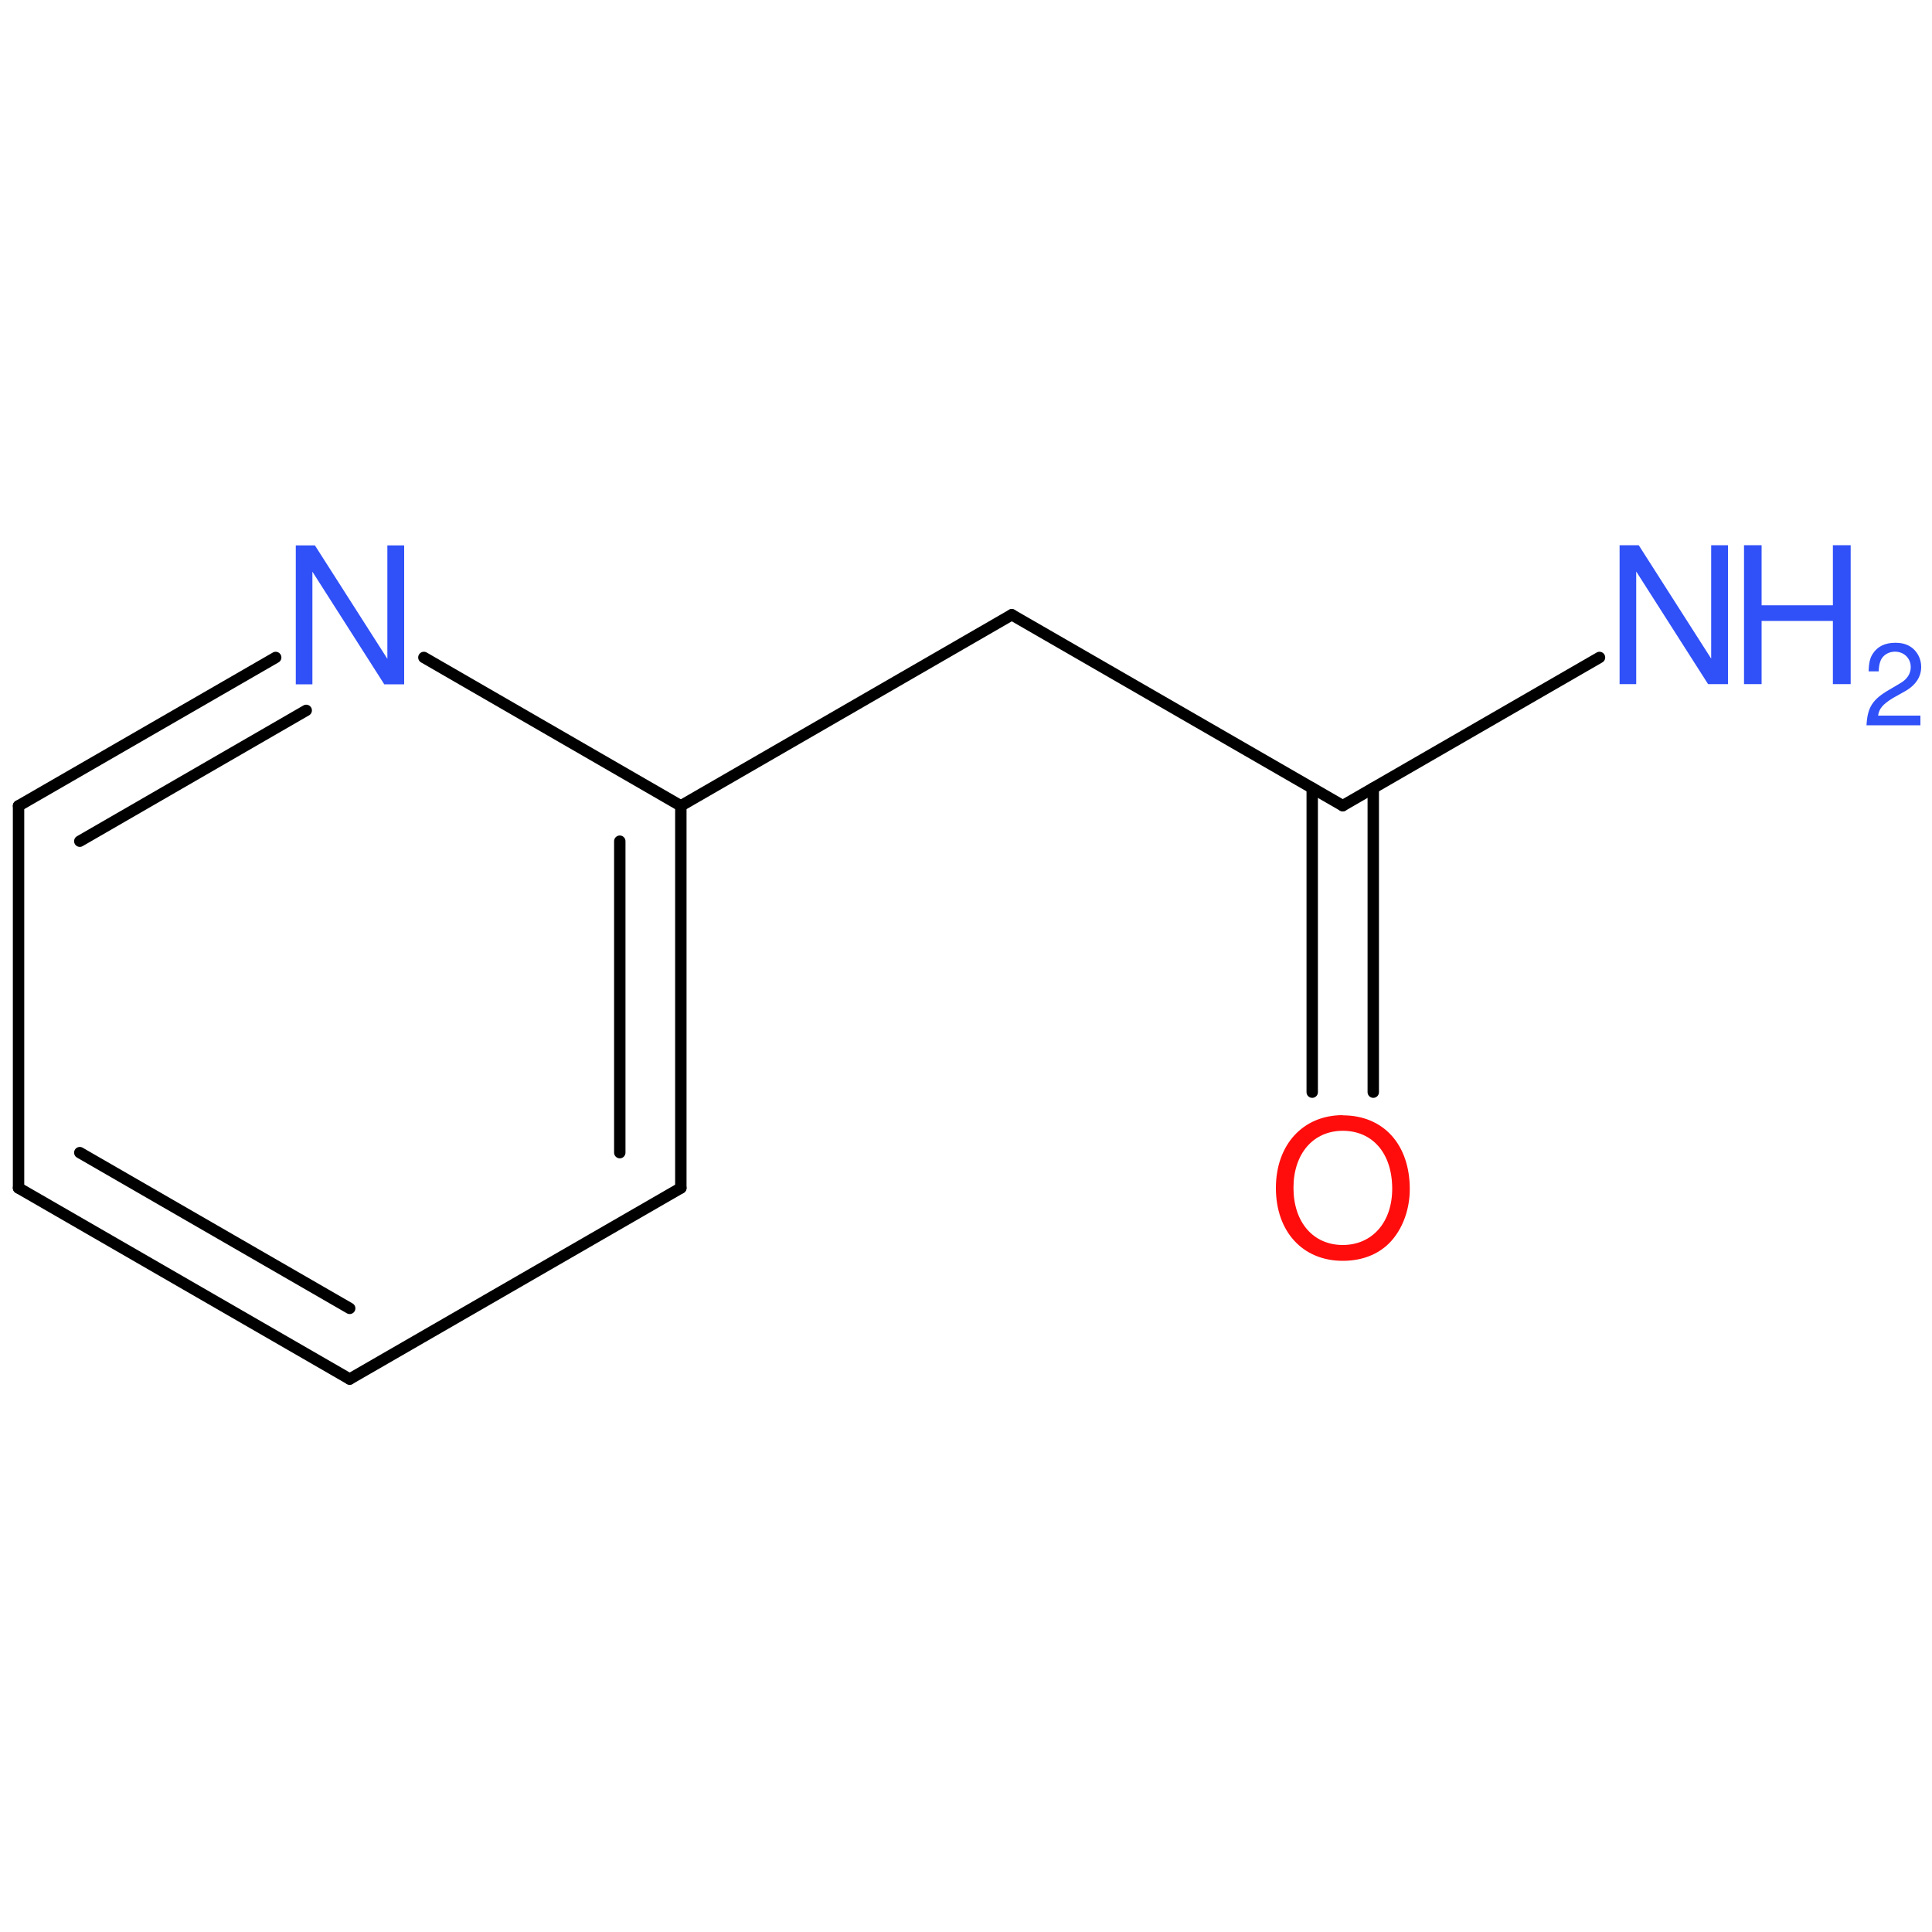 <?xml version='1.0' encoding='UTF-8'?>
<!DOCTYPE svg PUBLIC "-//W3C//DTD SVG 1.1//EN" "http://www.w3.org/Graphics/SVG/1.1/DTD/svg11.dtd">
<svg version='1.2' xmlns='http://www.w3.org/2000/svg' xmlns:xlink='http://www.w3.org/1999/xlink' width='100.0mm' height='100.0mm' viewBox='0 0 100.0 100.0'>
  <desc>Generated by the Chemistry Development Kit (http://github.com/cdk)</desc>
  <g stroke-linecap='round' stroke-linejoin='round' stroke='#000000' stroke-width='.59' fill='#3050F8'>
    <rect x='.0' y='.0' width='100.0' height='100.0' fill='none' stroke='none'/>
    <g id='mol1' class='mol'>
      <g id='mol1bnd1' class='bond'>
        <line x1='.96' y1='61.49' x2='18.1' y2='71.38'/>
        <line x1='4.13' y1='59.66' x2='18.1' y2='67.72'/>
      </g>
      <line id='mol1bnd2' class='bond' x1='.96' y1='61.49' x2='.96' y2='41.71'/>
      <g id='mol1bnd3' class='bond'>
        <line x1='14.27' y1='34.03' x2='.96' y2='41.71'/>
        <line x1='15.85' y1='36.77' x2='4.13' y2='43.54'/>
      </g>
      <line id='mol1bnd4' class='bond' x1='21.94' y1='34.03' x2='35.24' y2='41.71'/>
      <g id='mol1bnd5' class='bond'>
        <line x1='35.24' y1='61.49' x2='35.24' y2='41.71'/>
        <line x1='32.08' y1='59.66' x2='32.08' y2='43.54'/>
      </g>
      <line id='mol1bnd6' class='bond' x1='18.1' y1='71.38' x2='35.24' y2='61.49'/>
      <line id='mol1bnd7' class='bond' x1='35.24' y1='41.71' x2='52.37' y2='31.82'/>
      <line id='mol1bnd8' class='bond' x1='52.37' y1='31.82' x2='69.5' y2='41.7'/>
      <g id='mol1bnd9' class='bond'>
        <line x1='71.08' y1='40.79' x2='71.08' y2='56.53'/>
        <line x1='67.92' y1='40.79' x2='67.92' y2='56.53'/>
      </g>
      <line id='mol1bnd10' class='bond' x1='69.5' y1='41.7' x2='82.79' y2='34.03'/>
      <path id='mol1atm4' class='atom' d='M20.91 28.23h-.86v5.87l-3.75 -5.87h-.99v7.19h.86v-5.83l3.72 5.83h1.03v-7.19z' stroke='none'/>
      <path id='mol1atm9' class='atom' d='M69.5 57.72c-2.06 .0 -3.46 1.53 -3.46 3.77c.0 2.26 1.39 3.77 3.46 3.77c.89 .0 1.65 -.26 2.24 -.76c.77 -.66 1.23 -1.78 1.23 -2.95c.0 -2.31 -1.36 -3.82 -3.47 -3.82zM69.5 58.53c1.55 .0 2.56 1.17 2.56 3.0c.0 1.73 -1.03 2.91 -2.56 2.91c-1.53 .0 -2.55 -1.18 -2.55 -2.96c.0 -1.76 1.02 -2.95 2.55 -2.95z' stroke='none' fill='#FF0D0D'/>
      <g id='mol1atm10' class='atom'>
        <path d='M89.43 28.22h-.86v5.87l-3.75 -5.87h-.99v7.19h.86v-5.83l3.72 5.83h1.03v-7.19z' stroke='none'/>
        <path d='M94.87 32.14v3.27h.92v-7.19h-.92v3.11h-3.69v-3.11h-.91v7.19h.91v-3.27h3.69z' stroke='none'/>
        <path d='M99.41 37.04h-2.2c.05 -.36 .24 -.58 .75 -.9l.59 -.33c.59 -.32 .89 -.76 .89 -1.29c.0 -.36 -.14 -.68 -.39 -.92c-.25 -.23 -.55 -.33 -.95 -.33c-.53 .0 -.92 .19 -1.16 .56c-.15 .22 -.21 .49 -.22 .92h.52c.01 -.28 .05 -.45 .12 -.6c.13 -.26 .41 -.42 .72 -.42c.47 .0 .82 .34 .82 .8c.0 .34 -.19 .64 -.57 .85l-.54 .32c-.87 .5 -1.13 .91 -1.18 1.84h2.79v-.5z' stroke='none'/>
      </g>
    </g>
  </g>
</svg>
